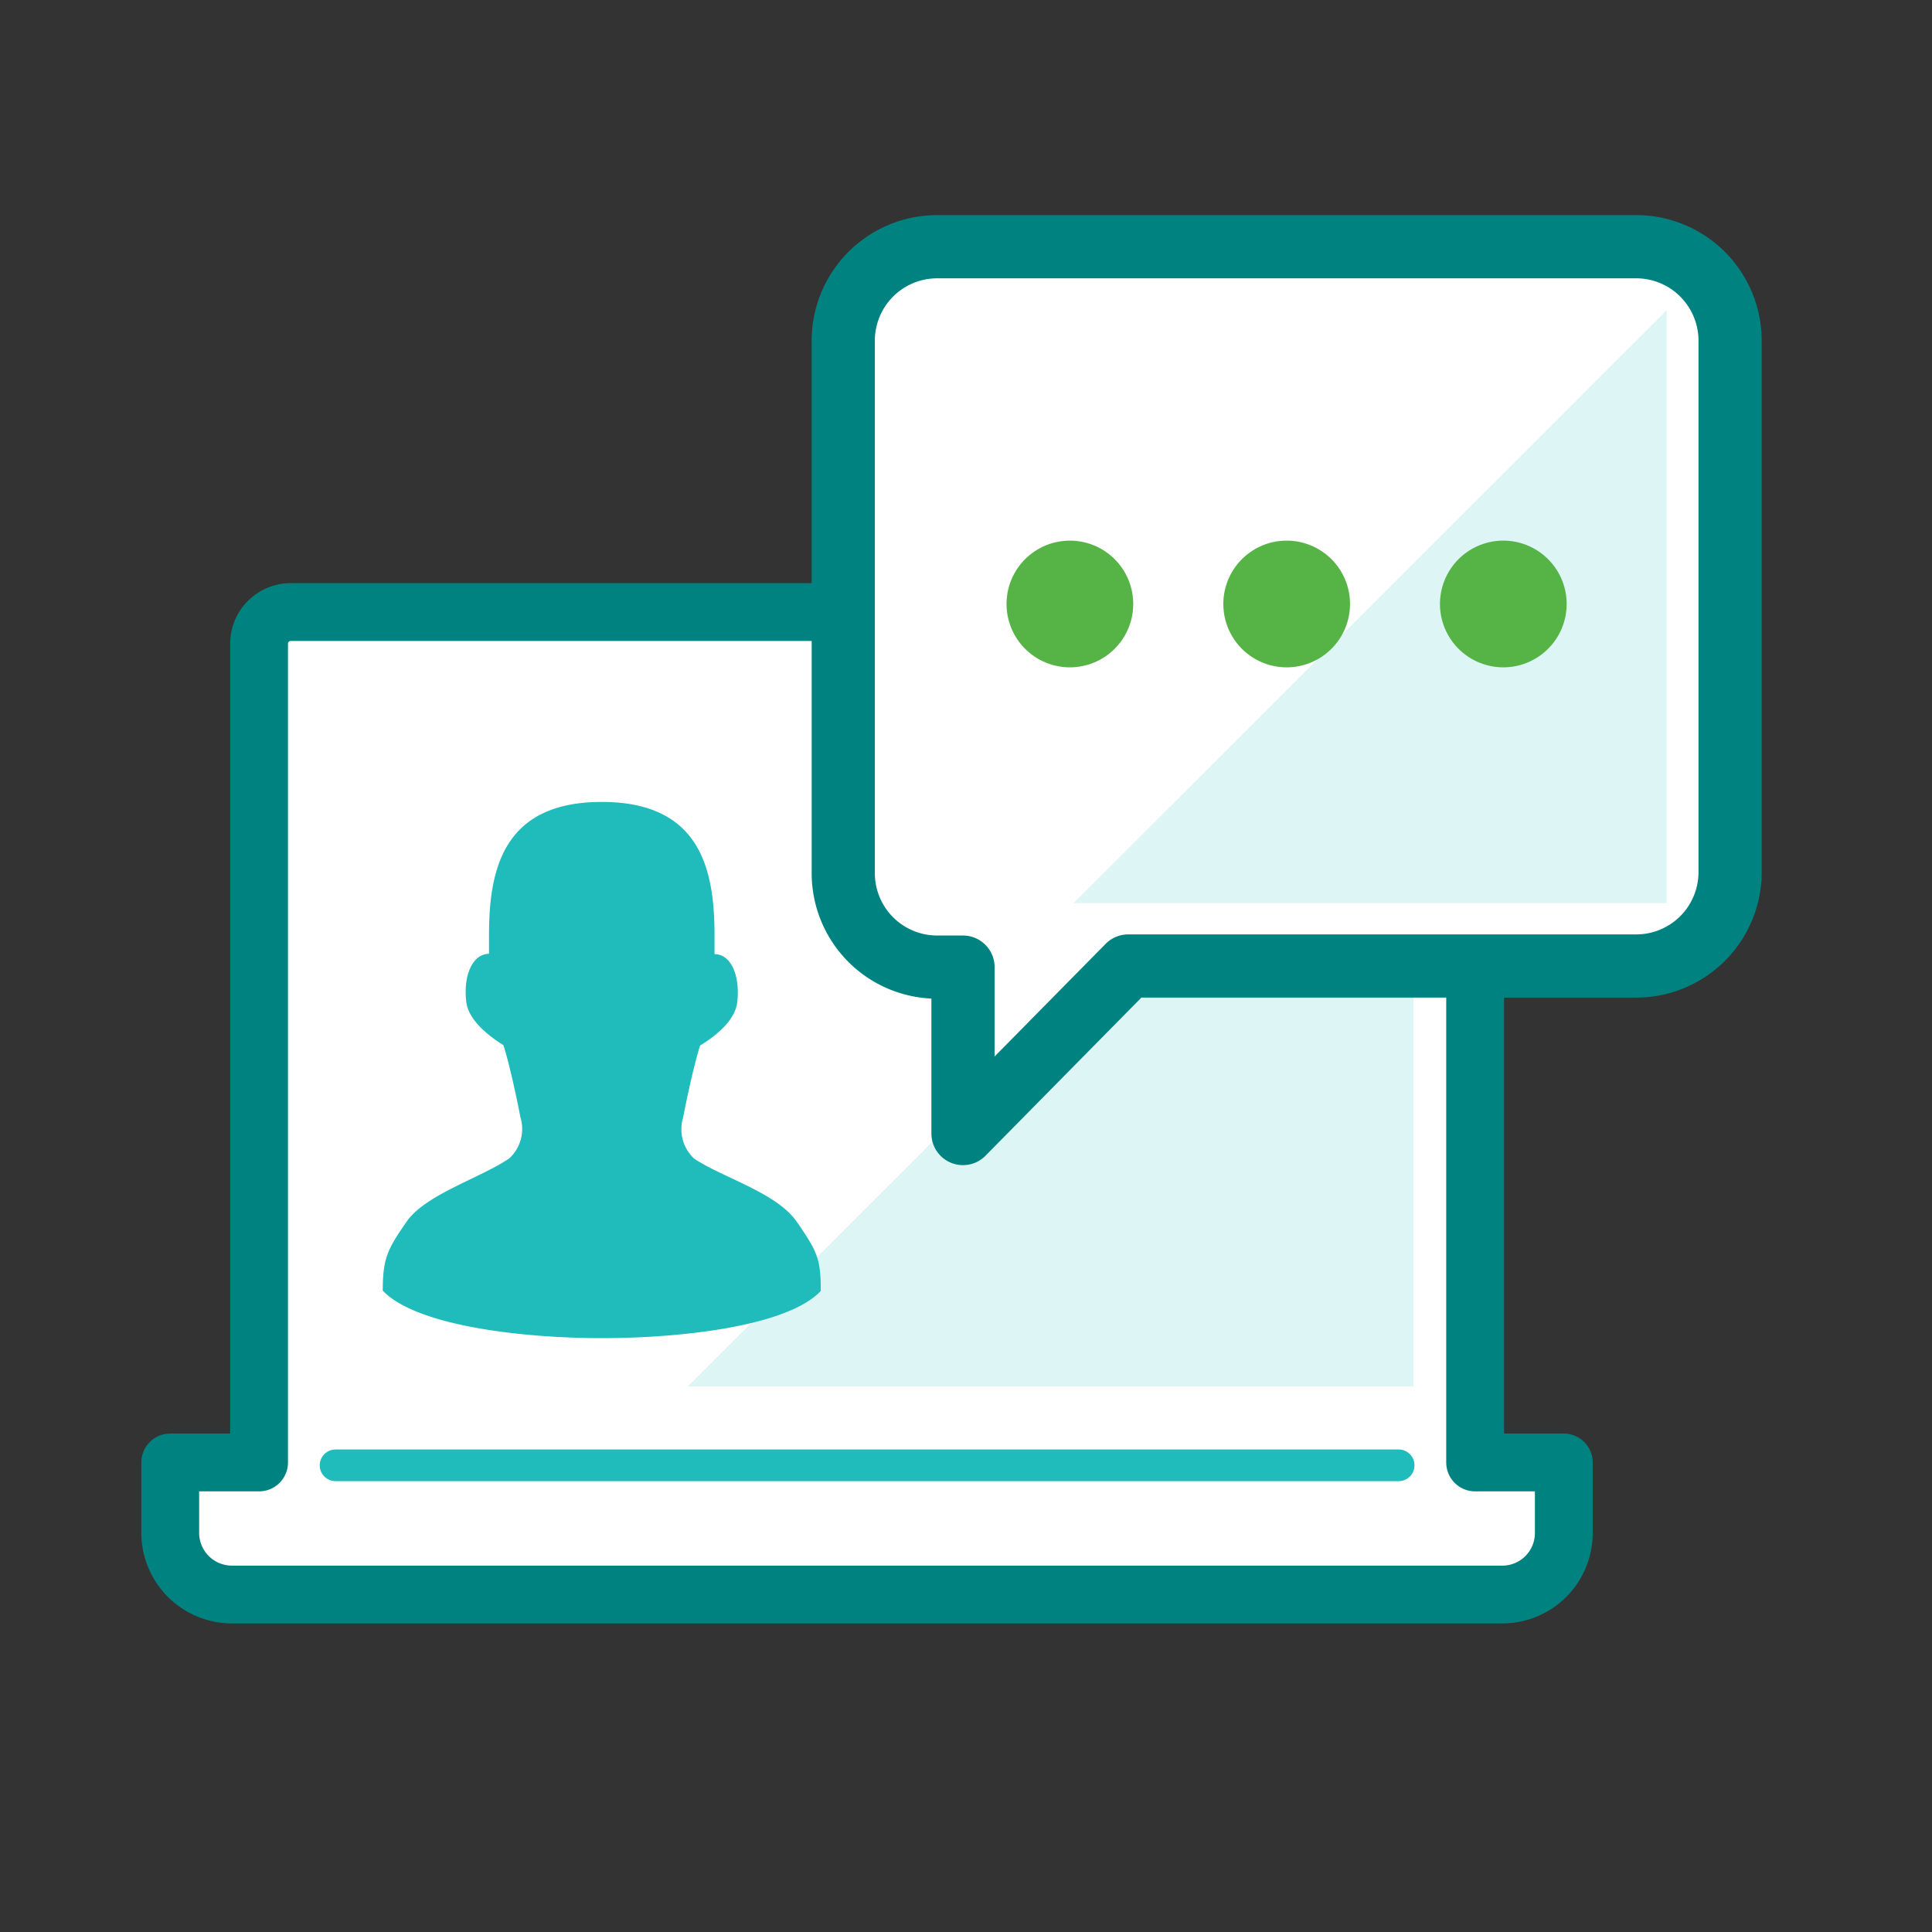 <svg xmlns="http://www.w3.org/2000/svg" width="122" height="122" fill="none" viewBox="0 0 122 122">
  <rect x="0" y="0" width="122" height="122" fill="#333333" stroke="none"/>
  <path fill="#fff" stroke="#008380" stroke-linecap="round" stroke-linejoin="round" stroke-width="3.65" d="M93.15 92.35v-51.7a2 2 0 00-1.94-2H18.3a2 2 0 00-1.94 2v51.7h-5.61v4.43a3.9 3.9 0 003.88 3.91h80.24a3.885 3.885 0 003.88-3.91v-4.43h-5.6z"/>
  <path fill="#20BBBB" d="M89.26 41.71v45.84H43.43l45.83-45.84z" opacity=".15"/>
  <path stroke="#20BBBB" stroke-linecap="round" stroke-miterlimit="10" stroke-width="2" d="M21.19 92.53h67.13"/>
  <path fill="#fff" stroke="#008380" stroke-linecap="round" stroke-linejoin="round" stroke-width="3.99" d="M103.35 15.58h-44.2a5.931 5.931 0 00-5.9 6v33.49a5.93 5.93 0 005.9 6h1.66v10.51L71.24 61h32.11a5.926 5.926 0 004.199-1.772A5.936 5.936 0 00109.25 55V21.54a5.936 5.936 0 00-3.633-5.497 5.93 5.93 0 00-2.267-.463z"/>
  <path fill="#20BBBB" d="M105.25 19.58v37.45H67.79l37.46-37.45z" opacity=".15"/>
  <path fill="#56B447" d="M67.56 42.14a4 4 0 100-8 4 4 0 000 8zM81.25 42.14a4 4 0 100-8 4 4 0 000 8zM94.93 42.14a4 4 0 100-8 4 4 0 000 8z"/>
  <path fill="#20BBBB" d="M38 84.5c-5 0-11.71-.77-13.83-3 0-2.07.32-2.64 1.51-4.36 1.19-1.72 4.73-2.78 6.49-4a2.53 2.53 0 00.69-2.6c-.22-1.17-.71-3.43-1.07-4.54-1-.63-2.23-1.61-2.35-2.77-.19-1.71.44-3 1.44-3v-1.17c0-4.11.86-8.42 7.12-8.42s7.12 4.31 7.12 8.42v1.19c1 0 1.62 1.27 1.44 3-.12 1.16-1.31 2.14-2.35 2.77-.36 1.11-.85 3.37-1.07 4.54a2.53 2.53 0 00.69 2.6c1.76 1.19 5.22 2.15 6.49 4 1.27 1.85 1.51 2.29 1.51 4.36-2.08 2.21-8.74 2.98-13.83 2.98z"/>
</svg>
